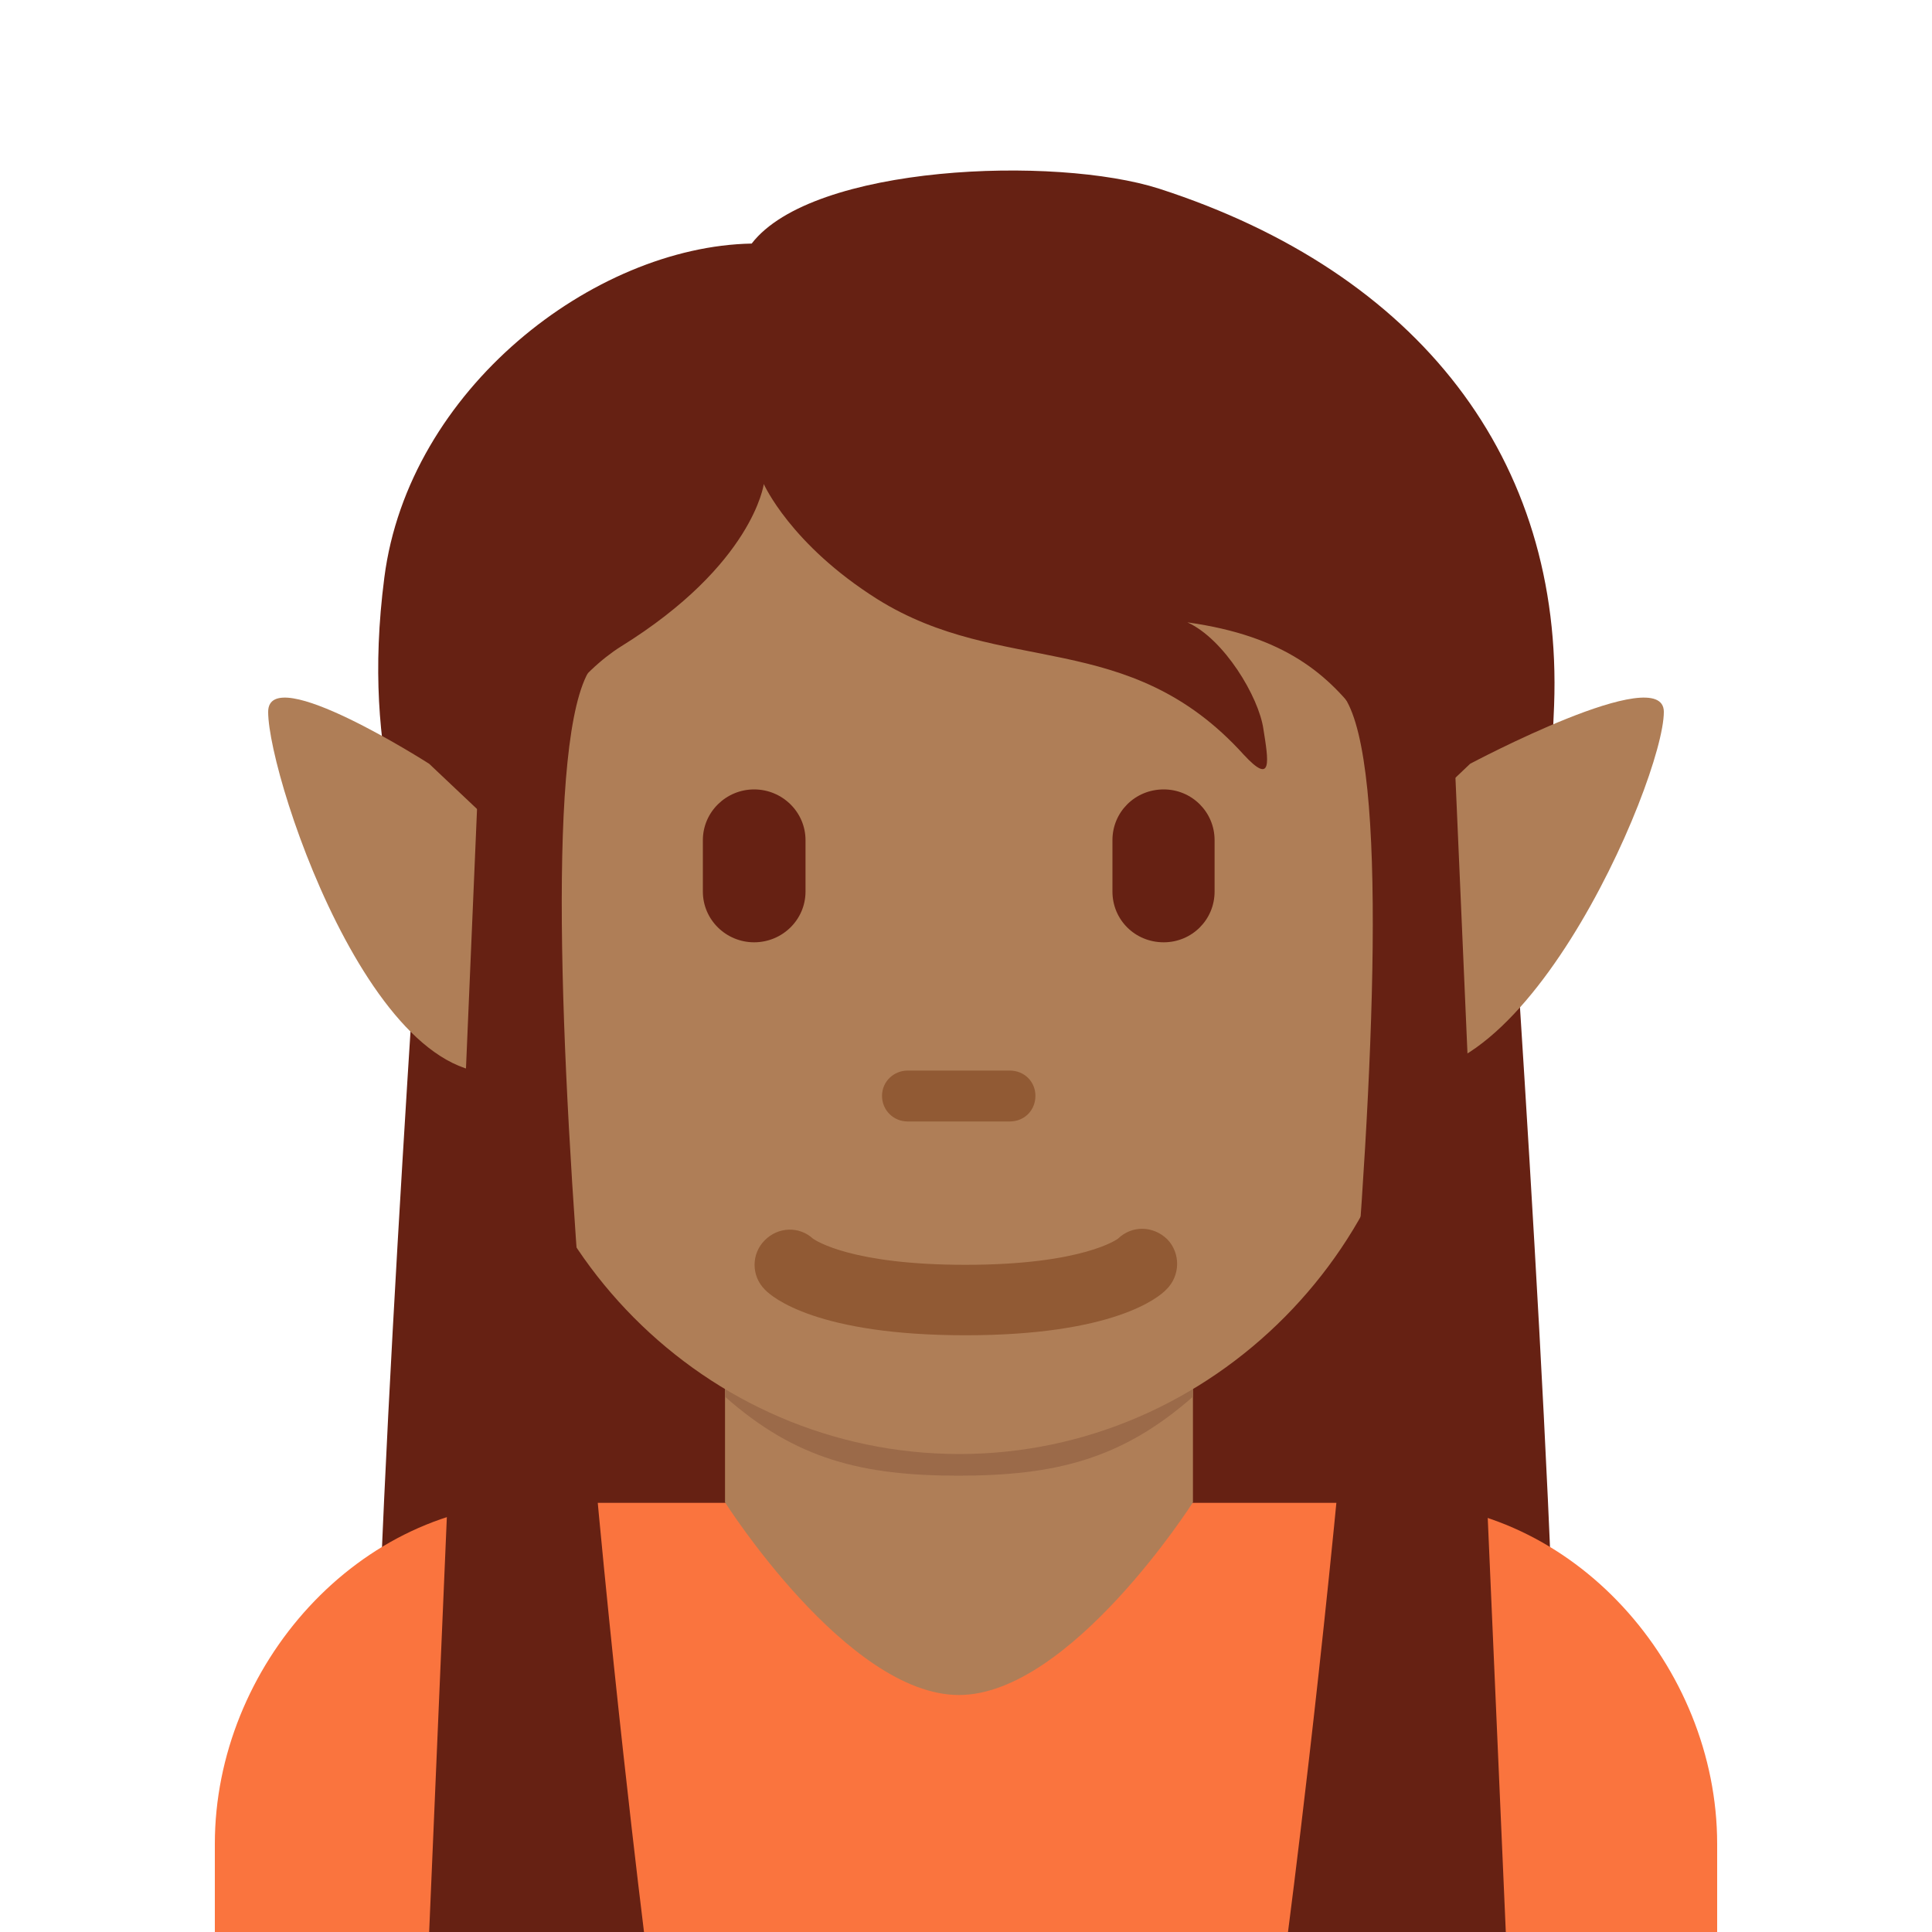 <?xml version="1.0" encoding="UTF-8"?>
<svg xmlns="http://www.w3.org/2000/svg" xmlns:xlink="http://www.w3.org/1999/xlink" width="15pt" height="15pt" viewBox="0 0 15 15" version="1.1">
<g id="surface1">
<path style=" stroke:none;fill-rule:nonzero;fill:rgb(40%,12.941%,7.451%);fill-opacity:1;" d="M 11.668 5.832 L 3.332 5.832 C 3.332 5.832 2.918 11.668 2.918 13.75 L 12.082 13.75 C 12.082 11.668 11.668 5.832 11.668 5.832 Z M 11.668 5.832 "/>
<path style=" stroke:none;fill-rule:nonzero;fill:rgb(98.039%,45.49%,24.314%);fill-opacity:1;" d="M 13.332 15 L 13.332 14.316 C 13.332 12.938 12.215 11.668 10.832 11.668 L 4.168 11.668 C 2.785 11.668 1.668 12.938 1.668 14.316 L 1.668 15 Z M 13.332 15 "/>
<path style=" stroke:none;fill-rule:nonzero;fill:rgb(68.627%,49.412%,34.118%);fill-opacity:1;" d="M 5.629 11.664 C 5.629 11.664 6.578 13.16 7.445 13.16 C 8.309 13.16 9.262 11.664 9.262 11.664 L 9.262 10.355 L 5.629 10.355 Z M 5.629 11.664 "/>
<path style=" stroke:none;fill-rule:nonzero;fill:rgb(60.784%,41.569%,28.627%);fill-opacity:1;" d="M 5.629 10.844 C 6.18 11.332 6.699 11.457 7.441 11.457 C 8.188 11.457 8.707 11.332 9.262 10.844 L 9.262 9.414 L 5.629 9.414 Z M 5.629 10.844 "/>
<path style=" stroke:none;fill-rule:nonzero;fill:rgb(40%,12.941%,7.451%);fill-opacity:1;" d="M 9 1.465 C 8.195 1.207 6.309 1.277 5.836 1.891 C 4.609 1.914 3.172 3.023 2.984 4.484 C 2.797 5.934 3.211 6.605 3.359 7.691 C 3.527 8.926 4.223 9.32 4.777 9.484 C 5.574 10.539 6.422 10.496 7.844 10.496 C 10.625 10.496 11.949 8.637 12.066 5.477 C 12.137 3.566 11.016 2.117 9 1.465 Z M 9 1.465 "/>
<path style=" stroke:none;fill-rule:nonzero;fill:rgb(68.627%,49.412%,34.118%);fill-opacity:1;" d="M 10.59 5.609 C 10.32 5.238 9.977 4.938 9.219 4.832 C 9.504 4.961 9.773 5.41 9.809 5.66 C 9.848 5.906 9.883 6.105 9.656 5.859 C 8.758 4.867 7.781 5.258 6.812 4.652 C 6.137 4.227 5.93 3.758 5.93 3.758 C 5.93 3.758 5.848 4.383 4.82 5.02 C 4.523 5.207 4.168 5.617 3.973 6.223 C 3.828 6.66 3.875 7.051 3.875 7.715 C 3.875 9.656 5.473 11.289 7.449 11.289 C 9.422 11.289 11.023 9.641 11.023 7.715 C 11.023 6.508 10.895 6.035 10.59 5.609 Z M 10.59 5.609 "/>
<path style=" stroke:none;fill-rule:nonzero;fill:rgb(56.863%,35.294%,20.392%);fill-opacity:1;" d="M 7.84 8.707 L 7.047 8.707 C 6.938 8.707 6.848 8.621 6.848 8.508 C 6.848 8.398 6.938 8.312 7.047 8.312 L 7.84 8.312 C 7.953 8.312 8.039 8.398 8.039 8.508 C 8.039 8.621 7.953 8.707 7.84 8.707 Z M 7.84 8.707 "/>
<path style=" stroke:none;fill-rule:nonzero;fill:rgb(40%,12.941%,7.451%);fill-opacity:1;" d="M 5.855 7.316 C 5.637 7.316 5.457 7.141 5.457 6.922 L 5.457 6.523 C 5.457 6.305 5.637 6.129 5.855 6.129 C 6.074 6.129 6.254 6.305 6.254 6.523 L 6.254 6.922 C 6.254 7.141 6.074 7.316 5.855 7.316 Z M 9.035 7.316 C 8.812 7.316 8.637 7.141 8.637 6.922 L 8.637 6.523 C 8.637 6.305 8.812 6.129 9.035 6.129 C 9.254 6.129 9.43 6.305 9.43 6.523 L 9.43 6.922 C 9.43 7.141 9.254 7.316 9.035 7.316 Z M 9.035 7.316 "/>
<path style=" stroke:none;fill-rule:nonzero;fill:rgb(56.863%,35.294%,20.392%);fill-opacity:1;" d="M 7.496 10.367 C 6.348 10.367 5.996 10.074 5.938 10.012 C 5.832 9.906 5.832 9.734 5.938 9.629 C 6.043 9.523 6.207 9.52 6.312 9.617 C 6.336 9.633 6.613 9.82 7.496 9.82 C 8.414 9.82 8.68 9.617 8.68 9.617 C 8.789 9.512 8.953 9.516 9.062 9.621 C 9.168 9.73 9.164 9.906 9.055 10.012 C 8.996 10.074 8.645 10.367 7.496 10.367 "/>
<path style=" stroke:none;fill-rule:nonzero;fill:rgb(68.627%,49.412%,34.118%);fill-opacity:1;" d="M 3.332 5.93 L 4.113 6.668 C 4.113 6.668 4.609 8.023 4.113 8.262 C 3 8.793 2.082 6.059 2.082 5.527 C 2.082 5.129 3.332 5.93 3.332 5.93 Z M 11.414 5.93 L 10.637 6.668 C 10.637 6.668 10.141 8.023 10.637 8.262 C 11.746 8.793 12.918 6.059 12.918 5.527 C 12.918 5.129 11.414 5.93 11.414 5.93 Z M 11.414 5.93 "/>
<path style=" stroke:none;fill-rule:nonzero;fill:rgb(40%,12.941%,7.451%);fill-opacity:1;" d="M 3.75 5.195 L 3.332 15 L 5 15 C 5 15 3.906 6.242 4.582 5.195 C 4.875 4.746 3.75 5.195 3.75 5.195 Z M 11.273 5.418 L 11.691 15 L 10 15 C 10 15 11.117 6.465 10.441 5.418 C 10.148 4.965 11.273 5.418 11.273 5.418 Z M 11.273 5.418 "/>
</g>
</svg>
